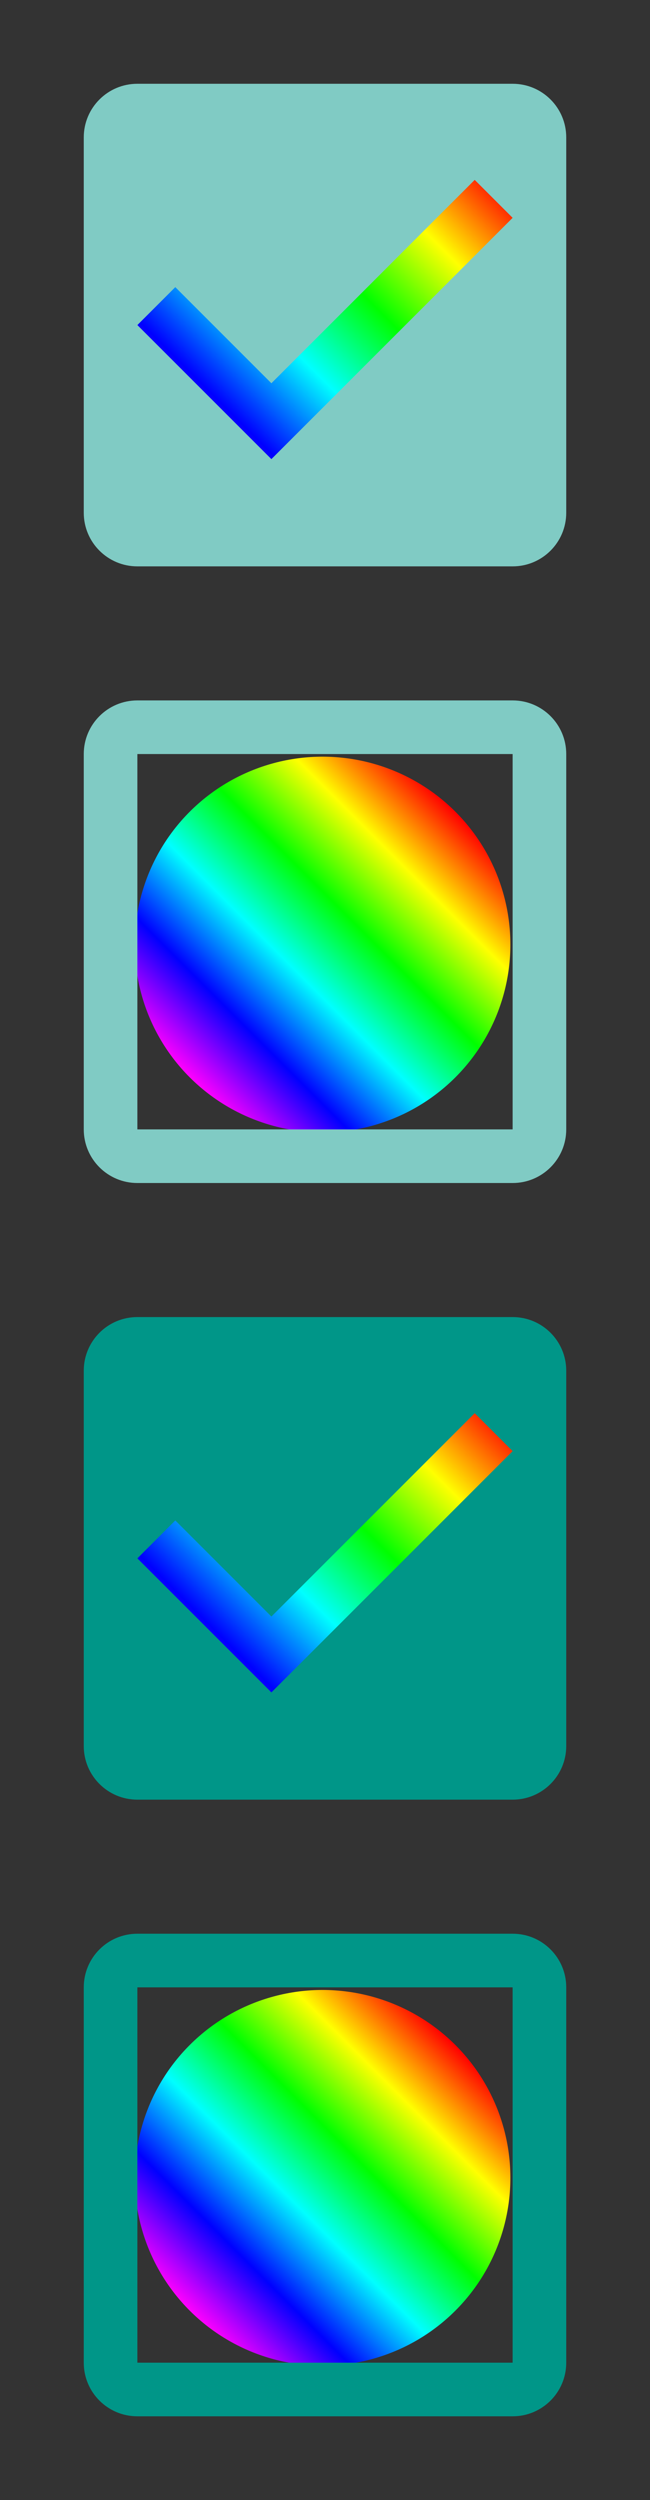 <?xml version="1.0" encoding="UTF-8" standalone="no"?>
<!-- Created with Inkscape (http://www.inkscape.org/) -->

<svg
   xmlns:dc="http://purl.org/dc/elements/1.1/"
   xmlns:cc="http://creativecommons.org/ns#"
   xmlns:rdf="http://www.w3.org/1999/02/22-rdf-syntax-ns#"
   xmlns:svg="http://www.w3.org/2000/svg"
   xmlns="http://www.w3.org/2000/svg"
   xmlns:xlink="http://www.w3.org/1999/xlink"
   xmlns:sodipodi="http://sodipodi.sourceforge.net/DTD/sodipodi-0.dtd"
   xmlns:inkscape="http://www.inkscape.org/namespaces/inkscape"
   width="77.6"
   height="298.4"
   id="svg3107"
   version="1.1"
   inkscape:version="0.92.1 r"
   sodipodi:docname="material_checkboxes.svg"
   inkscape:export-filename="C:\Users\Adam\Desktop\checkboxes.png"
   inkscape:export-xdpi="90"
   inkscape:export-ydpi="90"
   viewBox="0 0 72.75 279.75">
  <rect x="0" y="0" width="72.75" height="279.75" fill="#333333" stroke="none"/>
  <defs
     id="defs3109">
    <linearGradient
       id="RainbowGradient">
      <stop
         id="red"
         offset="0"
         style="stop-color:#ff0000;stop-opacity:1;" />
      <stop
         id="yellow"
         offset="0.2"
         style="stop-color:#ffff00;stop-opacity:1;" />
      <stop
         id="green"
         offset="0.4"
         style="stop-color:#00ff00;stop-opacity:1;" />
      <stop
         id="cyan"
         offset="0.6"
         style="stop-color:#00ffff;stop-opacity:1;" />
      <stop
         id="blue"
         offset="0.8"
         style="stop-color:#0000ff;stop-opacity:1;" />
      <stop
         id="magenta"
         style="stop-color:#ff00ff;stop-opacity:1;"
         offset="1" />
    </linearGradient>
    <linearGradient
       id="RainbowGradient-2">
      <stop
         id="red-9"
         offset="0"
         style="stop-color:#ff0000;stop-opacity:1;" />
      <stop
         id="yellow-4"
         offset="0.2"
         style="stop-color:#ffff00;stop-opacity:1;" />
      <stop
         id="green-2"
         offset="0.4"
         style="stop-color:#00ff00;stop-opacity:1;" />
      <stop
         id="cyan-2"
         offset="0.6"
         style="stop-color:#00ffff;stop-opacity:1;" />
      <stop
         id="blue-5"
         offset="0.8"
         style="stop-color:#0000ff;stop-opacity:1;" />
      <stop
         id="magenta-3"
         style="stop-color:#ff00ff;stop-opacity:1;"
         offset="1" />
    </linearGradient>
    <linearGradient
       id="RainbowGradient-9">
      <stop
         id="red-8"
         offset="0"
         style="stop-color:#ff0000;stop-opacity:1;" />
      <stop
         id="yellow-7"
         offset="0.2"
         style="stop-color:#ffff00;stop-opacity:1;" />
      <stop
         id="green-9"
         offset="0.4"
         style="stop-color:#00ff00;stop-opacity:1;" />
      <stop
         id="cyan-26"
         offset="0.6"
         style="stop-color:#00ffff;stop-opacity:1;" />
      <stop
         id="blue-4"
         offset="0.8"
         style="stop-color:#0000ff;stop-opacity:1;" />
      <stop
         id="magenta-5"
         style="stop-color:#ff00ff;stop-opacity:1;"
         offset="1" />
    </linearGradient>
    <linearGradient
       id="RainbowGradient-2-3">
      <stop
         id="red-9-7"
         offset="0"
         style="stop-color:#ff0000;stop-opacity:1;" />
      <stop
         id="yellow-4-9"
         offset="0.2"
         style="stop-color:#ffff00;stop-opacity:1;" />
      <stop
         id="green-2-2"
         offset="0.4"
         style="stop-color:#00ff00;stop-opacity:1;" />
      <stop
         id="cyan-2-6"
         offset="0.6"
         style="stop-color:#00ffff;stop-opacity:1;" />
      <stop
         id="blue-5-3"
         offset="0.8"
         style="stop-color:#0000ff;stop-opacity:1;" />
      <stop
         id="magenta-3-2"
         style="stop-color:#ff00ff;stop-opacity:1;"
         offset="1" />
    </linearGradient>
    <linearGradient
       inkscape:collect="always"
       xlink:href="#RainbowGradient-2-3"
       id="linearGradient3243"
       gradientUnits="userSpaceOnUse"
       x1="633.633"
       y1="-43.947"
       x2="701.506"
       y2="-43.947" />
    <linearGradient
       inkscape:collect="always"
       xlink:href="#RainbowGradient-9"
       id="linearGradient3245"
       gradientUnits="userSpaceOnUse"
       x1="633.633"
       y1="-43.947"
       x2="701.506"
       y2="-43.947" />
    <linearGradient
       inkscape:collect="always"
       xlink:href="#RainbowGradient-2"
       id="linearGradient3247"
       gradientUnits="userSpaceOnUse"
       x1="633.633"
       y1="-43.947"
       x2="701.506"
       y2="-43.947" />
    <linearGradient
       inkscape:collect="always"
       xlink:href="#RainbowGradient"
       id="linearGradient3249"
       gradientUnits="userSpaceOnUse"
       x1="633.633"
       y1="-43.947"
       x2="701.506"
       y2="-43.947" />
  </defs>
  <sodipodi:namedview
     id="base"
     pagecolor="#ffffff"
     bordercolor="#666666"
     borderopacity="1.0"
     inkscape:pageopacity="0.0"
     inkscape:pageshadow="2"
     inkscape:zoom="2.154647"
     inkscape:cx="-147.18474"
     inkscape:cy="114.76437"
     inkscape:document-units="px"
     inkscape:current-layer="layer1"
     showgrid="false"
     fit-margin-top="10"
     fit-margin-left="10"
     fit-margin-right="10"
     fit-margin-bottom="10"
     inkscape:window-width="1916"
     inkscape:window-height="1041"
     inkscape:window-x="0"
     inkscape:window-y="18"
     inkscape:window-maximized="0" />
  <g
     inkscape:label="Layer 1"
     inkscape:groupmode="layer"
     id="layer1"
     transform="translate(-404.625,-740.001)">
    <g
       id="g3170"
       transform="matrix(1.5,0,0,1.5,-45,-529.507)">
      <ellipse
         transform="matrix(-0.344,0.344,-0.369,-0.369,537.641,716.506)"
         id="path3146-1"
         style="fill:url(#linearGradient3247);fill-opacity:1;stroke:none"
         cx="667.57"
         cy="-43.947"
         rx="33.937"
         ry="31.659" />
      <path
         style="fill:#009688;fill-opacity:1"
         inkscape:connector-curvature="0"
         d="m 338,944.588 h -28 c -2.21,0 -4,1.79 -4,4 v 28 c 0,2.21 1.79,4 4,4 h 28 c 2.21,0 4,-1.79 4,-4 v -28 c 0,-2.21 -1.79,-4 -4,-4 z m -18,28 -10,-10 2.83,-2.83 7.17,7.17 15.17,-15.17 2.83,2.83 z"
         id="path3117-07-6" />
    </g>
    <g
       id="g3174"
       transform="matrix(1.5,0,0,1.5,-45,-537.007)">
      <ellipse
         transform="matrix(-0.292,0.292,-0.313,-0.313,504.993,805.112)"
         id="path3146"
         style="fill:url(#linearGradient3249);fill-opacity:1;stroke:none"
         cx="667.57"
         cy="-43.947"
         rx="33.937"
         ry="31.659" />
      <path
         style="fill:#009688;fill-opacity:1"
         inkscape:connector-curvature="0"
         d="m 338,999.588 v 28 h -28 v -28 h 28 m 0,-4 h -28 c -2.21,0 -4,1.79 -4,4 v 28 c 0,2.21 1.79,4 4,4 h 28 c 2.21,0 4,-1.79 4,-4 v -28 c 0,-2.21 -1.79,-4 -4,-4 z"
         id="path3128-5" />
    </g>
    <g
       id="g3162"
       transform="matrix(1.5,0,0,1.5,-45,-514.507)">
      <ellipse
         transform="matrix(-0.344,0.344,-0.369,-0.369,537.641,614.506)"
         id="path3146-1-6"
         style="fill:url(#linearGradient3243);fill-opacity:1;stroke:none"
         cx="667.57"
         cy="-43.947"
         rx="33.937"
         ry="31.659" />
      <path
         style="fill:#80cbc4;fill-opacity:1"
         inkscape:connector-curvature="0"
         d="m 338,842.588 h -28 c -2.21,0 -4,1.79 -4,4 v 28 c 0,2.21 1.79,4 4,4 h 28 c 2.21,0 4,-1.79 4,-4 v -28 c 0,-2.21 -1.79,-4 -4,-4 z m -18,28 -10,-10 2.83,-2.83 7.17,7.17 15.17,-15.17 2.83,2.83 z"
         id="path3117-07-6-5" />
    </g>
    <g
       id="g3238"
       transform="matrix(1.5,0,0,1.5,-45,-522.007)">
      <g
         id="g3166">
        <ellipse
           style="fill:url(#linearGradient3245);fill-opacity:1;stroke:none"
           id="path3146-8"
           transform="matrix(-0.292,0.292,-0.313,-0.313,504.993,703.112)"
           cx="667.57"
           cy="-43.947"
           rx="33.937"
           ry="31.659" />
        <path
           id="path3128-5-0"
           d="m 338,897.588 v 28 h -28 v -28 h 28 m 0,-4 h -28 c -2.21,0 -4,1.79 -4,4 v 28 c 0,2.21 1.79,4 4,4 h 28 c 2.21,0 4,-1.79 4,-4 v -28 c 0,-2.21 -1.79,-4 -4,-4 z"
           inkscape:connector-curvature="0"
           style="fill:#80cbc4;fill-opacity:1" />
      </g>
    </g>
  </g>
</svg>

